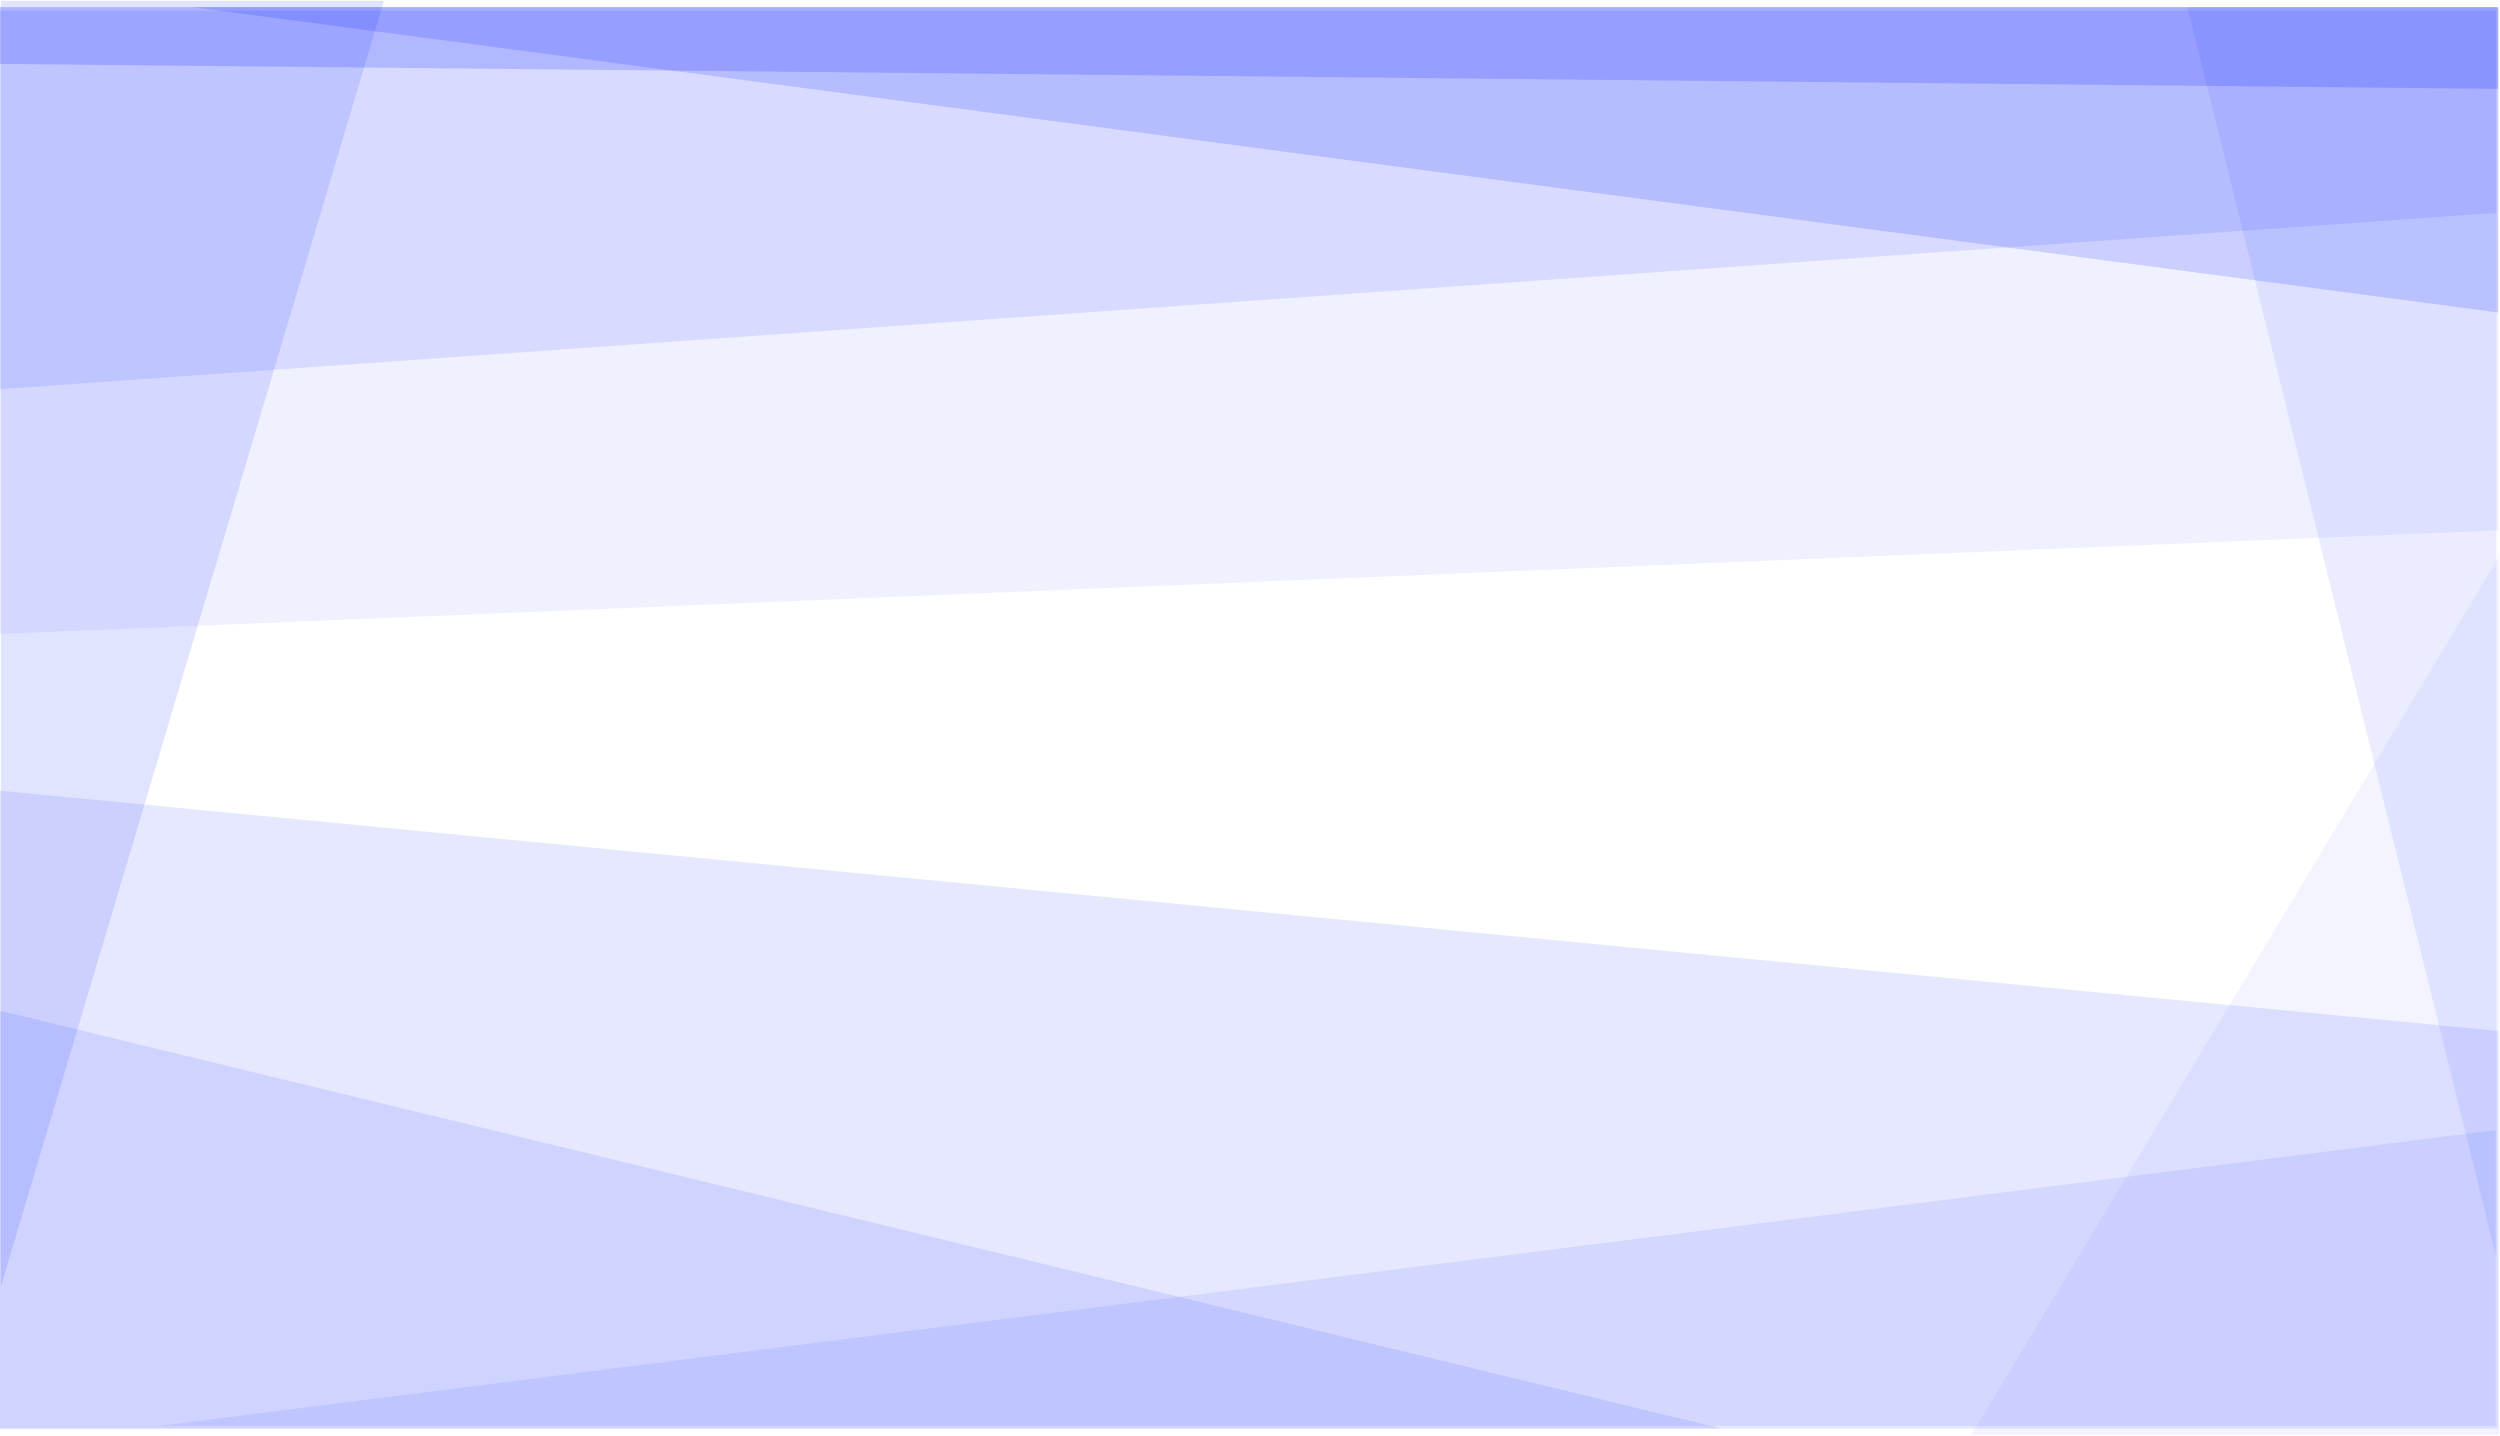 <svg width="1400" height="804" viewBox="0 0 1400 804" fill="none" xmlns="http://www.w3.org/2000/svg">
<path d="M215 0.497L0.5 720.38V0.497H215Z" fill="#001AFF" fill-opacity="0.12"/>
<path d="M1398 119.188L0 217.925V5.99H1398V119.188Z" fill="#001AFF" fill-opacity="0.1"/>
<path d="M1225 4L1398 704.48V4H1225Z" fill="#001AFF" fill-opacity="0.08"/>
<path d="M1399 577.335L0 442.795V800H1399V577.335Z" fill="#001AFF" fill-opacity="0.1"/>
<path d="M1397.5 632.84L89.5 798.508H1397.5V632.84Z" fill="#001AFF" fill-opacity="0.08"/>
<path d="M1399 49.77L0 35.794V4H1399V49.77Z" fill="#001AFF" fill-opacity="0.18"/>
<path d="M1399 296.996L0 355V4H1399V296.996Z" fill="#001AFF" fill-opacity="0.06"/>
<path d="M964 800L0 566V800H964Z" fill="#001AFF" fill-opacity="0.1"/>
<path d="M1399.5 311.5L1104 803.5H1399.5V311.5Z" fill="#001AFF" fill-opacity="0.05"/>
<path d="M1399 175L108 4H1399V175Z" fill="#001AFF" fill-opacity="0.16"/>
</svg>
